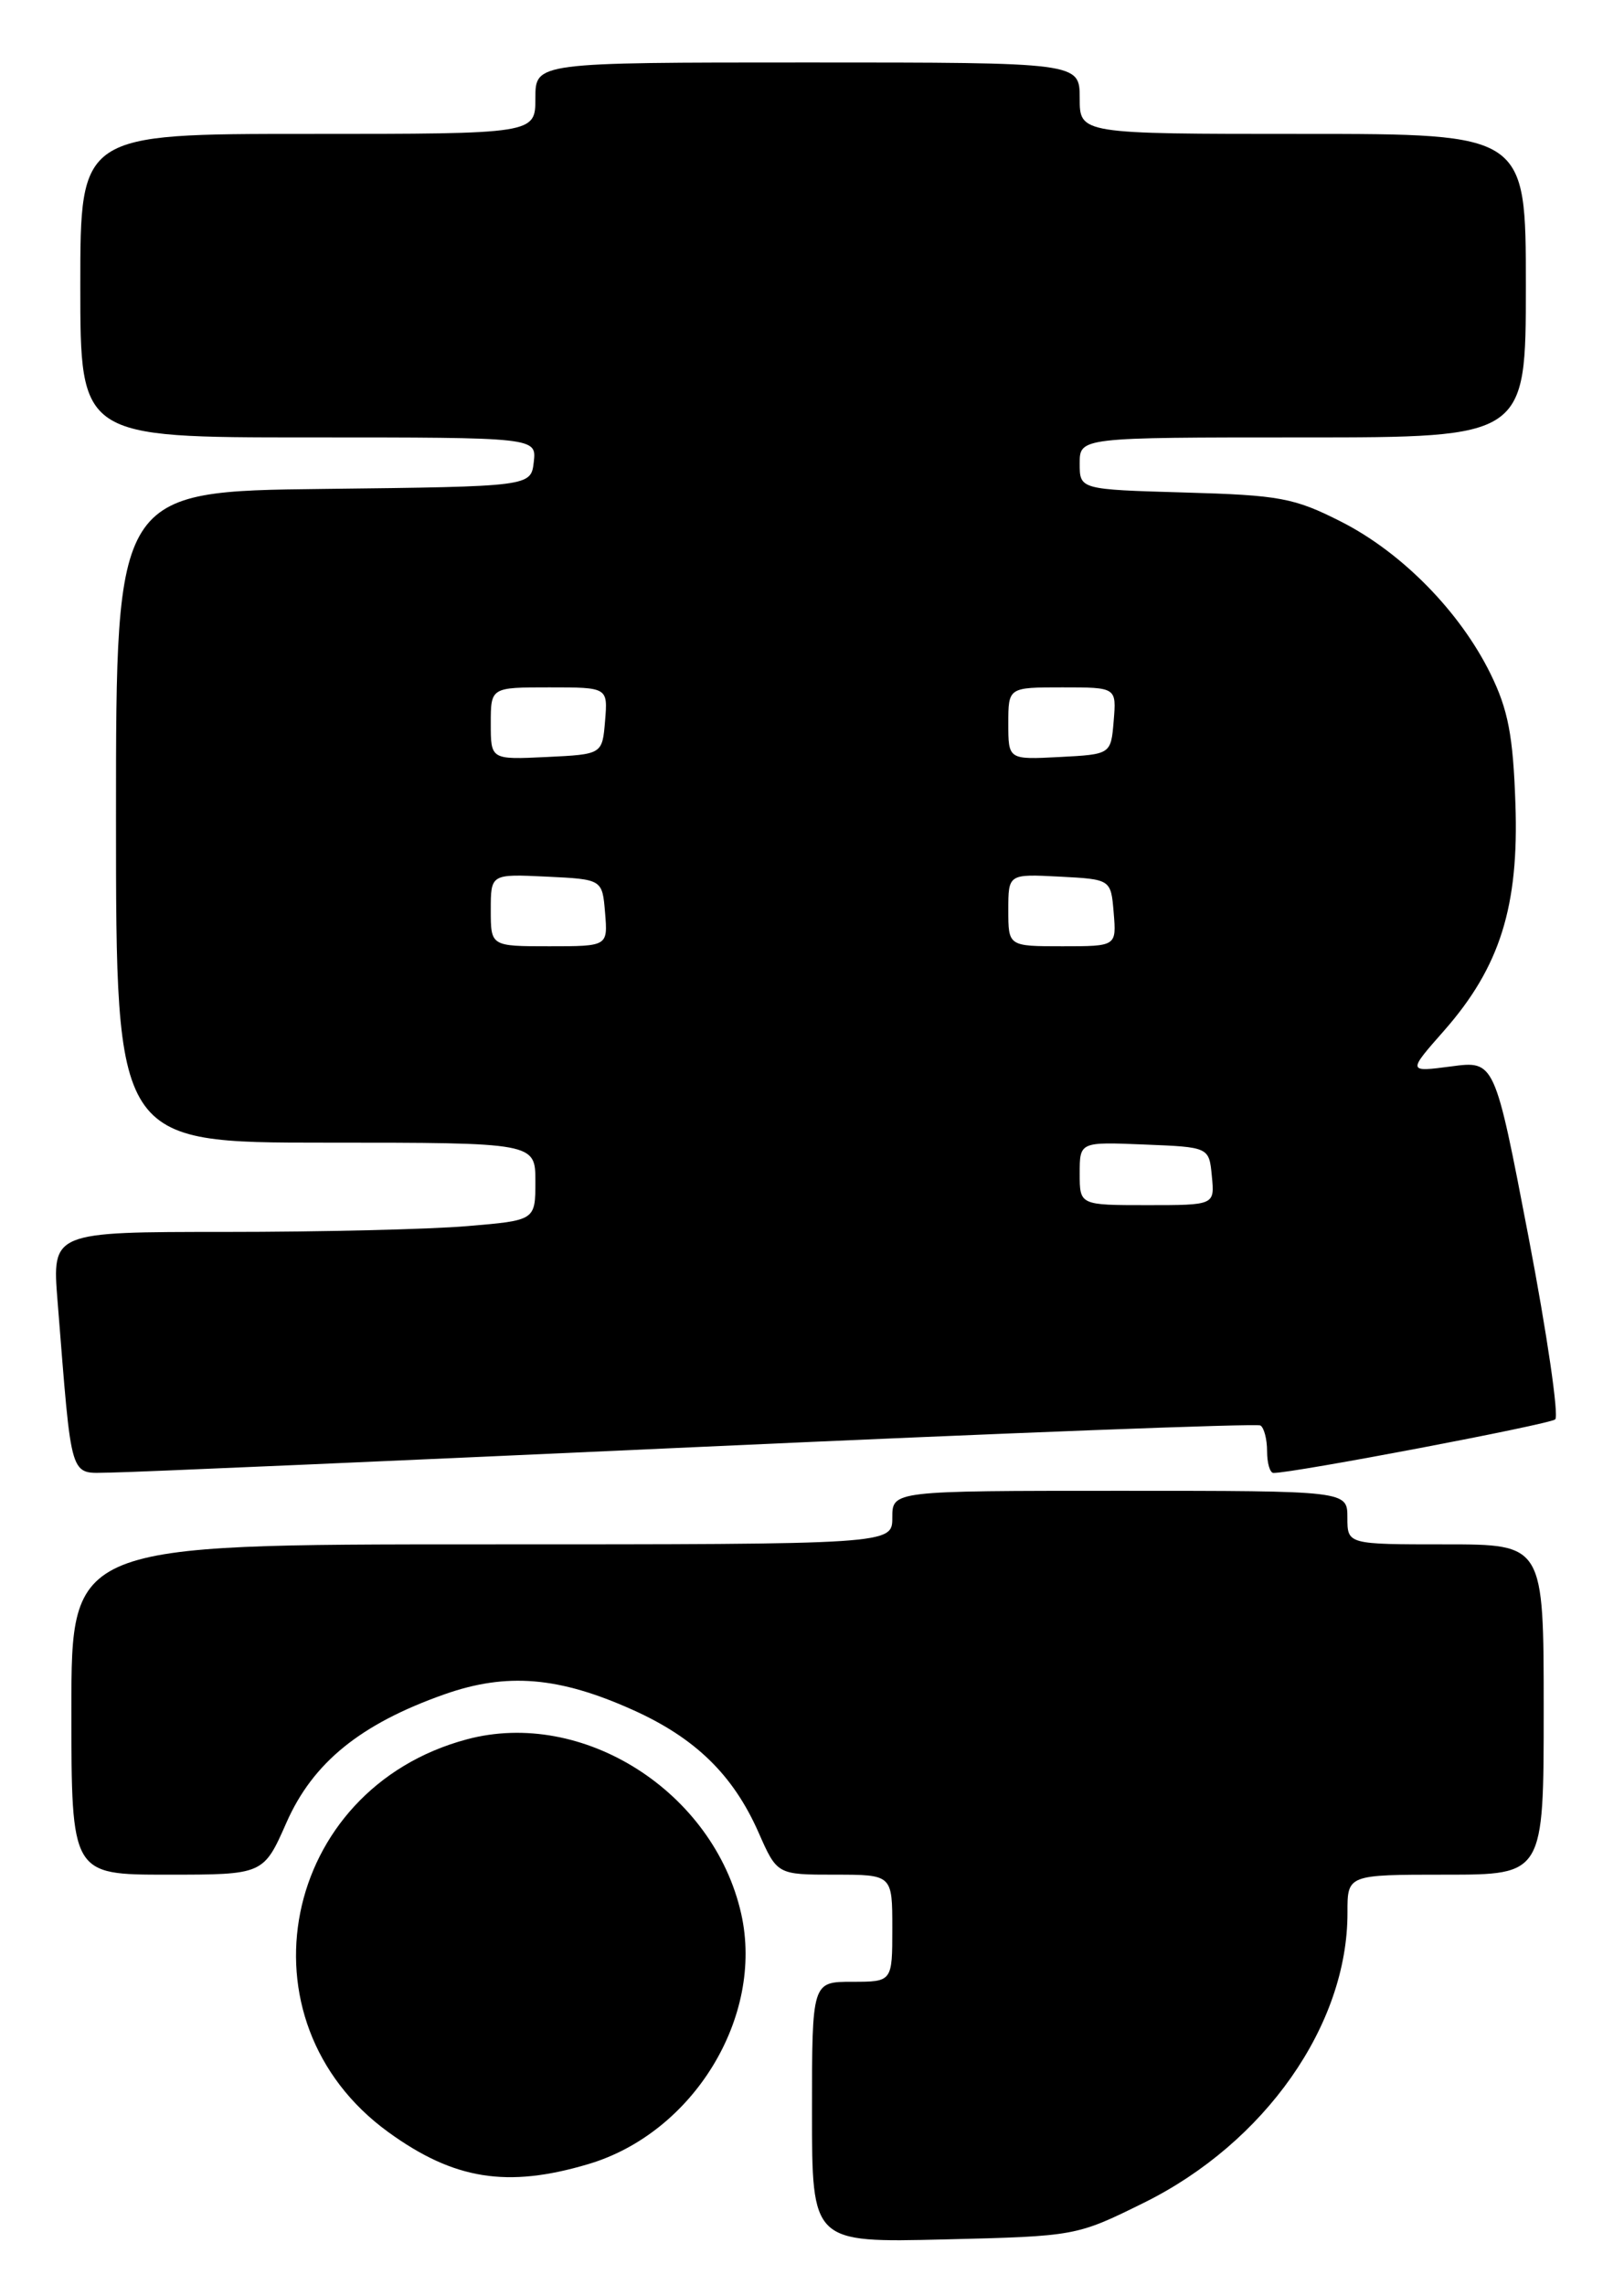 <?xml version="1.0" encoding="UTF-8" standalone="no"?>
<!DOCTYPE svg PUBLIC "-//W3C//DTD SVG 1.1//EN" "http://www.w3.org/Graphics/SVG/1.1/DTD/svg11.dtd" >
<svg xmlns="http://www.w3.org/2000/svg" xmlns:xlink="http://www.w3.org/1999/xlink" version="1.1" viewBox="0 0 182 256">
 <g >
 <path fill="currentColor"
d=" M 128.20 246.75 C 141.77 240.04 151.04 226.83 151.01 214.25 C 151.00 210.00 151.00 210.00 162.00 210.00 C 173.00 210.00 173.00 210.00 173.00 191.50 C 173.00 173.00 173.00 173.00 162.00 173.00 C 151.00 173.00 151.00 173.00 151.00 170.00 C 151.00 167.00 151.00 167.00 125.50 167.00 C 100.00 167.00 100.00 167.00 100.00 170.00 C 100.00 173.00 100.00 173.00 54.00 173.00 C 8.00 173.00 8.00 173.00 8.00 191.50 C 8.00 210.00 8.00 210.00 18.76 210.00 C 29.53 210.00 29.53 210.00 32.11 204.15 C 35.08 197.43 40.41 193.11 49.83 189.79 C 56.79 187.34 62.63 187.82 70.91 191.54 C 77.91 194.68 82.15 198.81 85.00 205.25 C 87.09 210.00 87.09 210.00 93.55 210.00 C 100.00 210.00 100.00 210.00 100.00 216.00 C 100.00 222.00 100.00 222.00 95.50 222.00 C 91.00 222.00 91.00 222.00 91.00 236.61 C 91.00 251.22 91.00 251.22 105.81 250.86 C 120.59 250.50 120.62 250.49 128.20 246.75 Z  M 65.94 242.42 C 77.70 238.93 85.65 225.93 83.07 214.40 C 80.00 200.70 65.32 191.36 52.32 194.84 C 31.49 200.41 26.30 226.35 43.52 238.84 C 50.87 244.17 56.84 245.13 65.94 242.42 Z  M 78.50 162.08 C 112.60 160.52 140.84 159.44 141.25 159.68 C 141.66 159.92 142.00 161.22 142.00 162.56 C 142.00 163.90 142.32 165.00 142.72 165.00 C 145.03 165.00 173.64 159.56 174.29 159.00 C 174.72 158.63 173.38 149.43 171.30 138.56 C 167.51 118.81 167.51 118.81 162.63 119.46 C 157.74 120.10 157.74 120.10 161.84 115.45 C 168.10 108.33 170.24 101.54 169.83 90.00 C 169.57 82.39 169.01 79.50 167.05 75.50 C 163.63 68.53 157.10 61.88 150.28 58.43 C 145.04 55.77 143.40 55.47 132.75 55.17 C 121.00 54.83 121.00 54.83 121.00 51.92 C 121.00 49.00 121.00 49.00 146.00 49.00 C 171.00 49.00 171.00 49.00 171.00 32.00 C 171.00 15.00 171.00 15.00 146.00 15.00 C 121.00 15.00 121.00 15.00 121.00 11.00 C 121.00 7.00 121.00 7.00 90.50 7.00 C 60.00 7.00 60.00 7.00 60.00 11.00 C 60.00 15.00 60.00 15.00 34.50 15.00 C 9.00 15.00 9.00 15.00 9.00 32.00 C 9.00 49.00 9.00 49.00 34.57 49.00 C 60.13 49.00 60.13 49.00 59.82 51.75 C 59.50 54.50 59.50 54.50 36.25 54.77 C 13.00 55.04 13.00 55.04 13.00 91.52 C 13.00 128.00 13.00 128.00 36.50 128.00 C 60.00 128.00 60.00 128.00 60.00 132.35 C 60.00 136.71 60.00 136.71 52.35 137.35 C 48.14 137.71 35.95 138.00 25.26 138.00 C 5.83 138.00 5.83 138.00 6.45 145.75 C 8.10 166.32 7.70 165.00 12.35 164.96 C 14.63 164.94 44.40 163.64 78.50 162.08 Z  M 121.00 131.46 C 121.00 127.91 121.00 127.91 128.25 128.21 C 135.50 128.50 135.50 128.50 135.81 131.75 C 136.13 135.00 136.13 135.00 128.56 135.00 C 121.00 135.00 121.00 135.00 121.00 131.46 Z  M 55.00 101.95 C 55.00 97.90 55.00 97.90 61.25 98.20 C 67.50 98.50 67.50 98.50 67.81 102.25 C 68.12 106.00 68.12 106.00 61.56 106.00 C 55.00 106.00 55.00 106.00 55.00 101.95 Z  M 113.00 101.95 C 113.00 97.90 113.00 97.90 118.75 98.20 C 124.50 98.50 124.50 98.50 124.81 102.25 C 125.12 106.00 125.12 106.00 119.06 106.00 C 113.00 106.00 113.00 106.00 113.00 101.95 Z  M 55.00 81.05 C 55.00 77.00 55.00 77.00 61.56 77.00 C 68.12 77.00 68.12 77.00 67.81 80.75 C 67.50 84.50 67.50 84.50 61.25 84.80 C 55.00 85.10 55.00 85.10 55.00 81.05 Z  M 113.00 81.05 C 113.00 77.00 113.00 77.00 119.06 77.00 C 125.12 77.00 125.12 77.00 124.81 80.75 C 124.50 84.50 124.50 84.50 118.75 84.80 C 113.00 85.10 113.00 85.10 113.00 81.05 Z "/>
</g>
</svg>